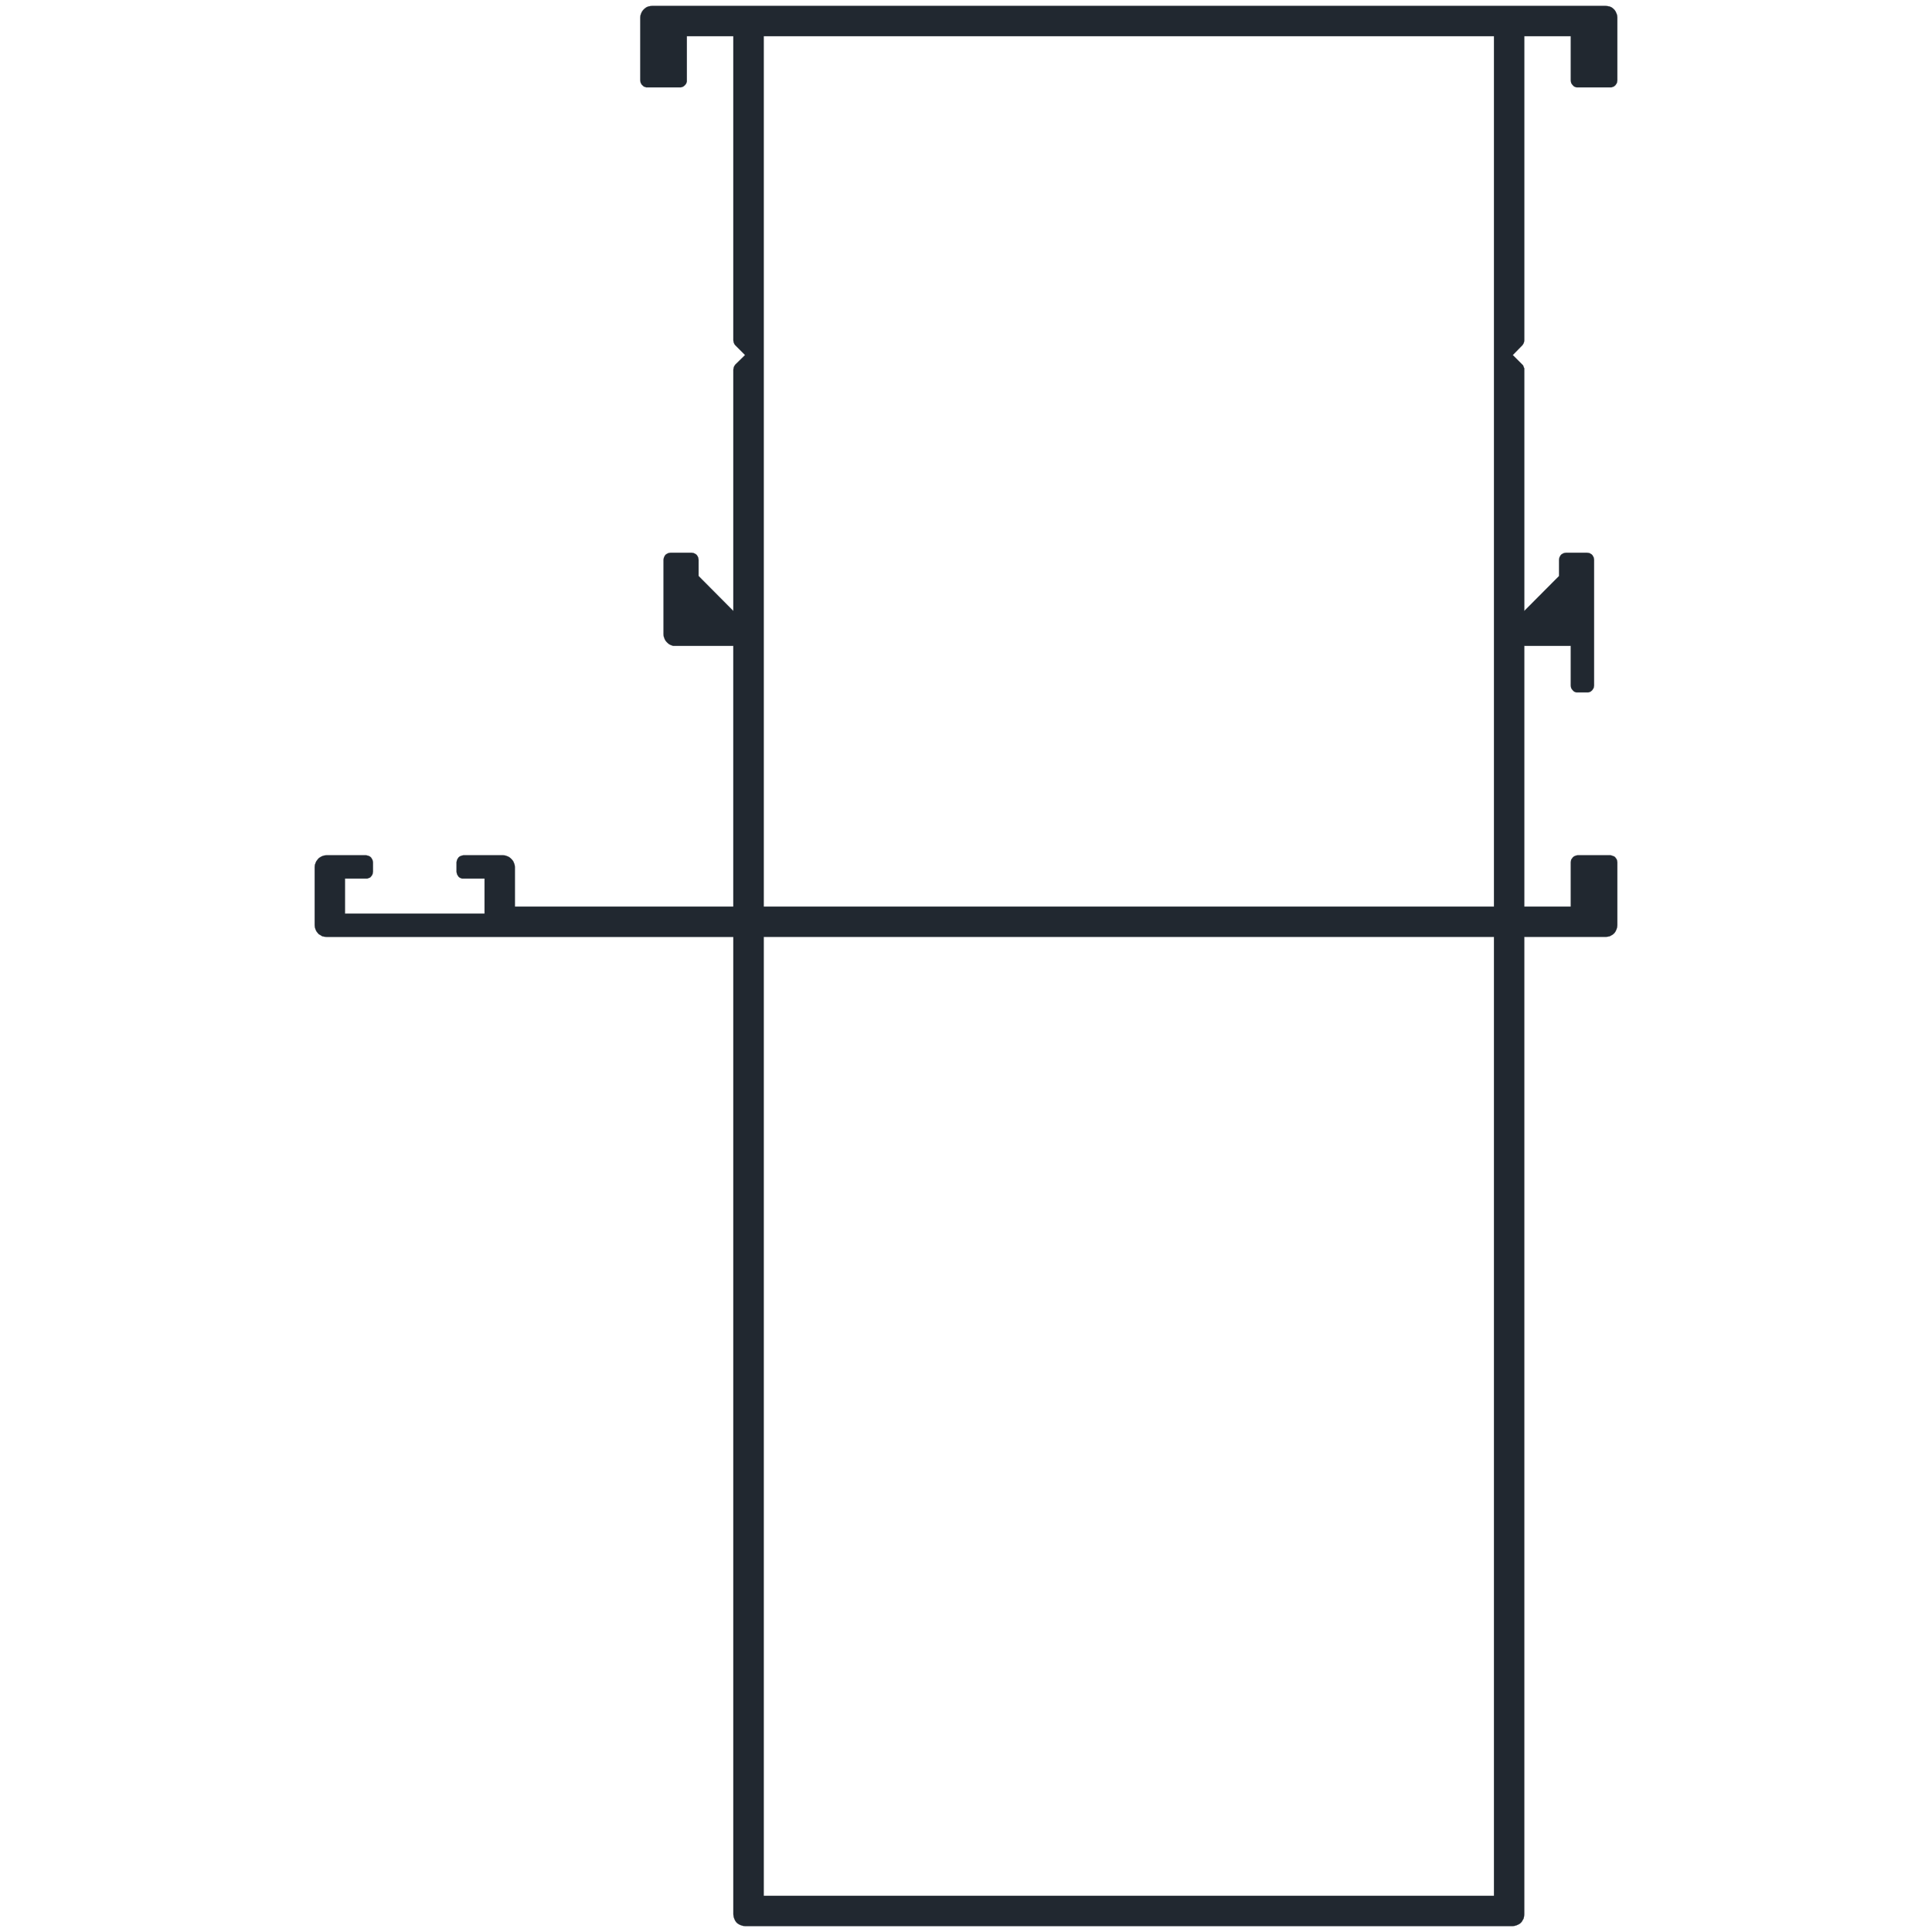 <?xml version="1.0" encoding="UTF-8" standalone="no"?>
<svg
   xmlns:dc="http://purl.org/dc/elements/1.1/"
   xmlns:cc="http://creativecommons.org/ns#"
   xmlns:rdf="http://www.w3.org/1999/02/22-rdf-syntax-ns#"
   xmlns:svg="http://www.w3.org/2000/svg"
   xmlns="http://www.w3.org/2000/svg"
   id="svg851"
   height="146mm"
   width="146mm"
   version="1.0">
  <defs
     id="defs3" />
  <path
     d="m 186.23,1.699 -0.588,0.059 -0.529,0.117 -0.529,0.236 -0.471,0.354 -0.412,0.41 -0.353,0.471 -0.234,0.529 -0.178,0.529 -0.059,0.59 V 22.936 l 0.059,0.352 0.059,0.354 0.178,0.295 0.176,0.293 0.295,0.236 0.234,0.234 0.353,0.117 0.295,0.119 h 0.352 9.295 0.353 l 0.352,-0.119 0.295,-0.117 0.293,-0.234 0.236,-0.236 0.234,-0.293 0.119,-0.295 0.117,-0.354 v -0.352 -12.59 h 13.293 v 86.883 l 0.061,0.412 0.117,0.354 0.176,0.352 0.236,0.295 2.764,2.764 -2.764,2.707 -0.178,0.234 -0.176,0.295 -0.117,0.295 -0.059,0.293 -0.061,0.295 v 69 l -9.94,-10 v -4.648 l -0.061,-0.352 -0.059,-0.295 -0.176,-0.354 -0.176,-0.293 -0.236,-0.236 -0.293,-0.176 -0.353,-0.176 -0.295,-0.059 -0.352,-0.06 h -6 l -0.353,0.06 -0.295,0.059 -0.352,0.176 -0.295,0.176 -0.236,0.236 -0.176,0.293 -0.176,0.354 -0.059,0.295 -0.059,0.352 v 21.295 l 0.059,0.588 0.176,0.529 0.234,0.529 0.353,0.471 0.412,0.412 0.471,0.354 0.529,0.234 0.529,0.178 h 0.588 16.588 v 74.471 h -62.41 v -11.295 l -0.061,-0.588 -0.176,-0.529 -0.234,-0.529 -0.353,-0.471 -0.412,-0.412 -0.471,-0.354 -0.529,-0.234 -0.529,-0.178 -0.588,-0.059 h -11.295 l -0.352,0.059 -0.412,0.119 -0.353,0.176 -0.295,0.234 -0.234,0.354 -0.176,0.295 -0.119,0.412 -0.059,0.352 v 2.707 l 0.059,0.352 0.119,0.412 0.176,0.295 0.234,0.352 0.295,0.236 0.353,0.176 0.412,0.119 h 0.352 6 v 10 H 98.524 v -10 h 6 0.352 l 0.295,-0.119 0.353,-0.117 0.293,-0.176 0.236,-0.295 0.176,-0.234 0.176,-0.354 0.059,-0.354 0.061,-0.293 v -2.707 l -0.061,-0.352 -0.117,-0.412 -0.176,-0.295 -0.236,-0.354 -0.293,-0.234 -0.353,-0.176 -0.412,-0.119 -0.352,-0.059 H 93.229 l -0.588,0.059 -0.588,0.178 -0.471,0.234 -0.529,0.354 -0.353,0.412 -0.353,0.471 -0.234,0.529 -0.178,0.529 -0.059,0.588 v 16.588 l 0.059,0.588 0.178,0.588 0.234,0.531 0.353,0.469 0.353,0.412 0.529,0.295 0.471,0.293 0.588,0.119 0.588,0.059 H 209.463 v 279.176 l 0.061,0.588 0.176,0.59 0.234,0.529 0.295,0.471 0.412,0.41 0.471,0.295 0.529,0.234 0.588,0.178 0.588,0.059 h 219.236 l 0.529,-0.059 0.588,-0.178 0.529,-0.234 0.471,-0.295 0.412,-0.41 0.293,-0.471 0.295,-0.529 0.117,-0.59 0.059,-0.588 V 267.582 h 23.236 l 0.588,-0.059 0.588,-0.119 0.529,-0.293 0.471,-0.295 0.412,-0.412 0.293,-0.469 0.236,-0.531 0.176,-0.588 0.059,-0.588 v -17.941 l -0.059,-0.352 -0.059,-0.295 -0.176,-0.354 -0.178,-0.234 -0.234,-0.295 -0.295,-0.176 -0.352,-0.117 -0.295,-0.119 -0.353,-0.059 h -9.293 l -0.412,0.059 -0.353,0.119 -0.352,0.176 -0.295,0.234 -0.236,0.354 -0.234,0.295 -0.059,0.412 -0.059,0.352 v 12.648 h -13.295 v -74.471 h 13.295 v 11.352 l 0.059,0.354 0.059,0.354 0.234,0.352 0.236,0.295 0.295,0.295 0.352,0.176 0.353,0.117 h 0.412 2.647 0.353 l 0.352,-0.117 0.295,-0.117 0.295,-0.236 0.234,-0.234 0.176,-0.295 0.178,-0.293 0.059,-0.354 0.059,-0.295 v -35.941 l -0.059,-0.352 -0.059,-0.295 -0.178,-0.354 -0.176,-0.293 -0.234,-0.236 -0.295,-0.176 -0.295,-0.176 -0.352,-0.059 -0.353,-0.06 h -6 l -0.353,0.06 -0.293,0.059 -0.353,0.176 -0.295,0.176 -0.234,0.236 -0.176,0.293 -0.178,0.354 -0.059,0.295 -0.059,0.352 v 4.648 l -9.941,10 v -69 -0.295 l -0.117,-0.293 -0.117,-0.295 -0.119,-0.295 -0.234,-0.234 -2.705,-2.707 2.705,-2.764 0.234,-0.295 0.178,-0.352 0.117,-0.354 0.059,-0.412 v -86.883 h 13.295 v 12.59 l 0.059,0.41 0.059,0.354 0.234,0.354 0.236,0.293 0.295,0.295 0.352,0.176 0.353,0.119 h 0.412 9.293 0.353 l 0.295,-0.119 0.352,-0.117 0.295,-0.234 0.234,-0.236 0.178,-0.293 0.176,-0.295 0.059,-0.354 0.059,-0.352 V 4.994 l -0.059,-0.59 -0.176,-0.529 -0.236,-0.529 -0.293,-0.471 -0.412,-0.41 -0.471,-0.354 -0.529,-0.236 -0.588,-0.117 -0.588,-0.059 z m 31.883,8.646 h 208.588 V 258.936 h -208.588 z m 0,257.236 h 208.588 v 273.883 h -208.588 z"
     style="fill:#212830;fill-opacity:1;stroke:#212830;stroke-width:0.059px;stroke-linecap:round;stroke-linejoin:round;stroke-miterlimit:4;stroke-dasharray:none;stroke-opacity:1"
     id="path847" />
</svg>
